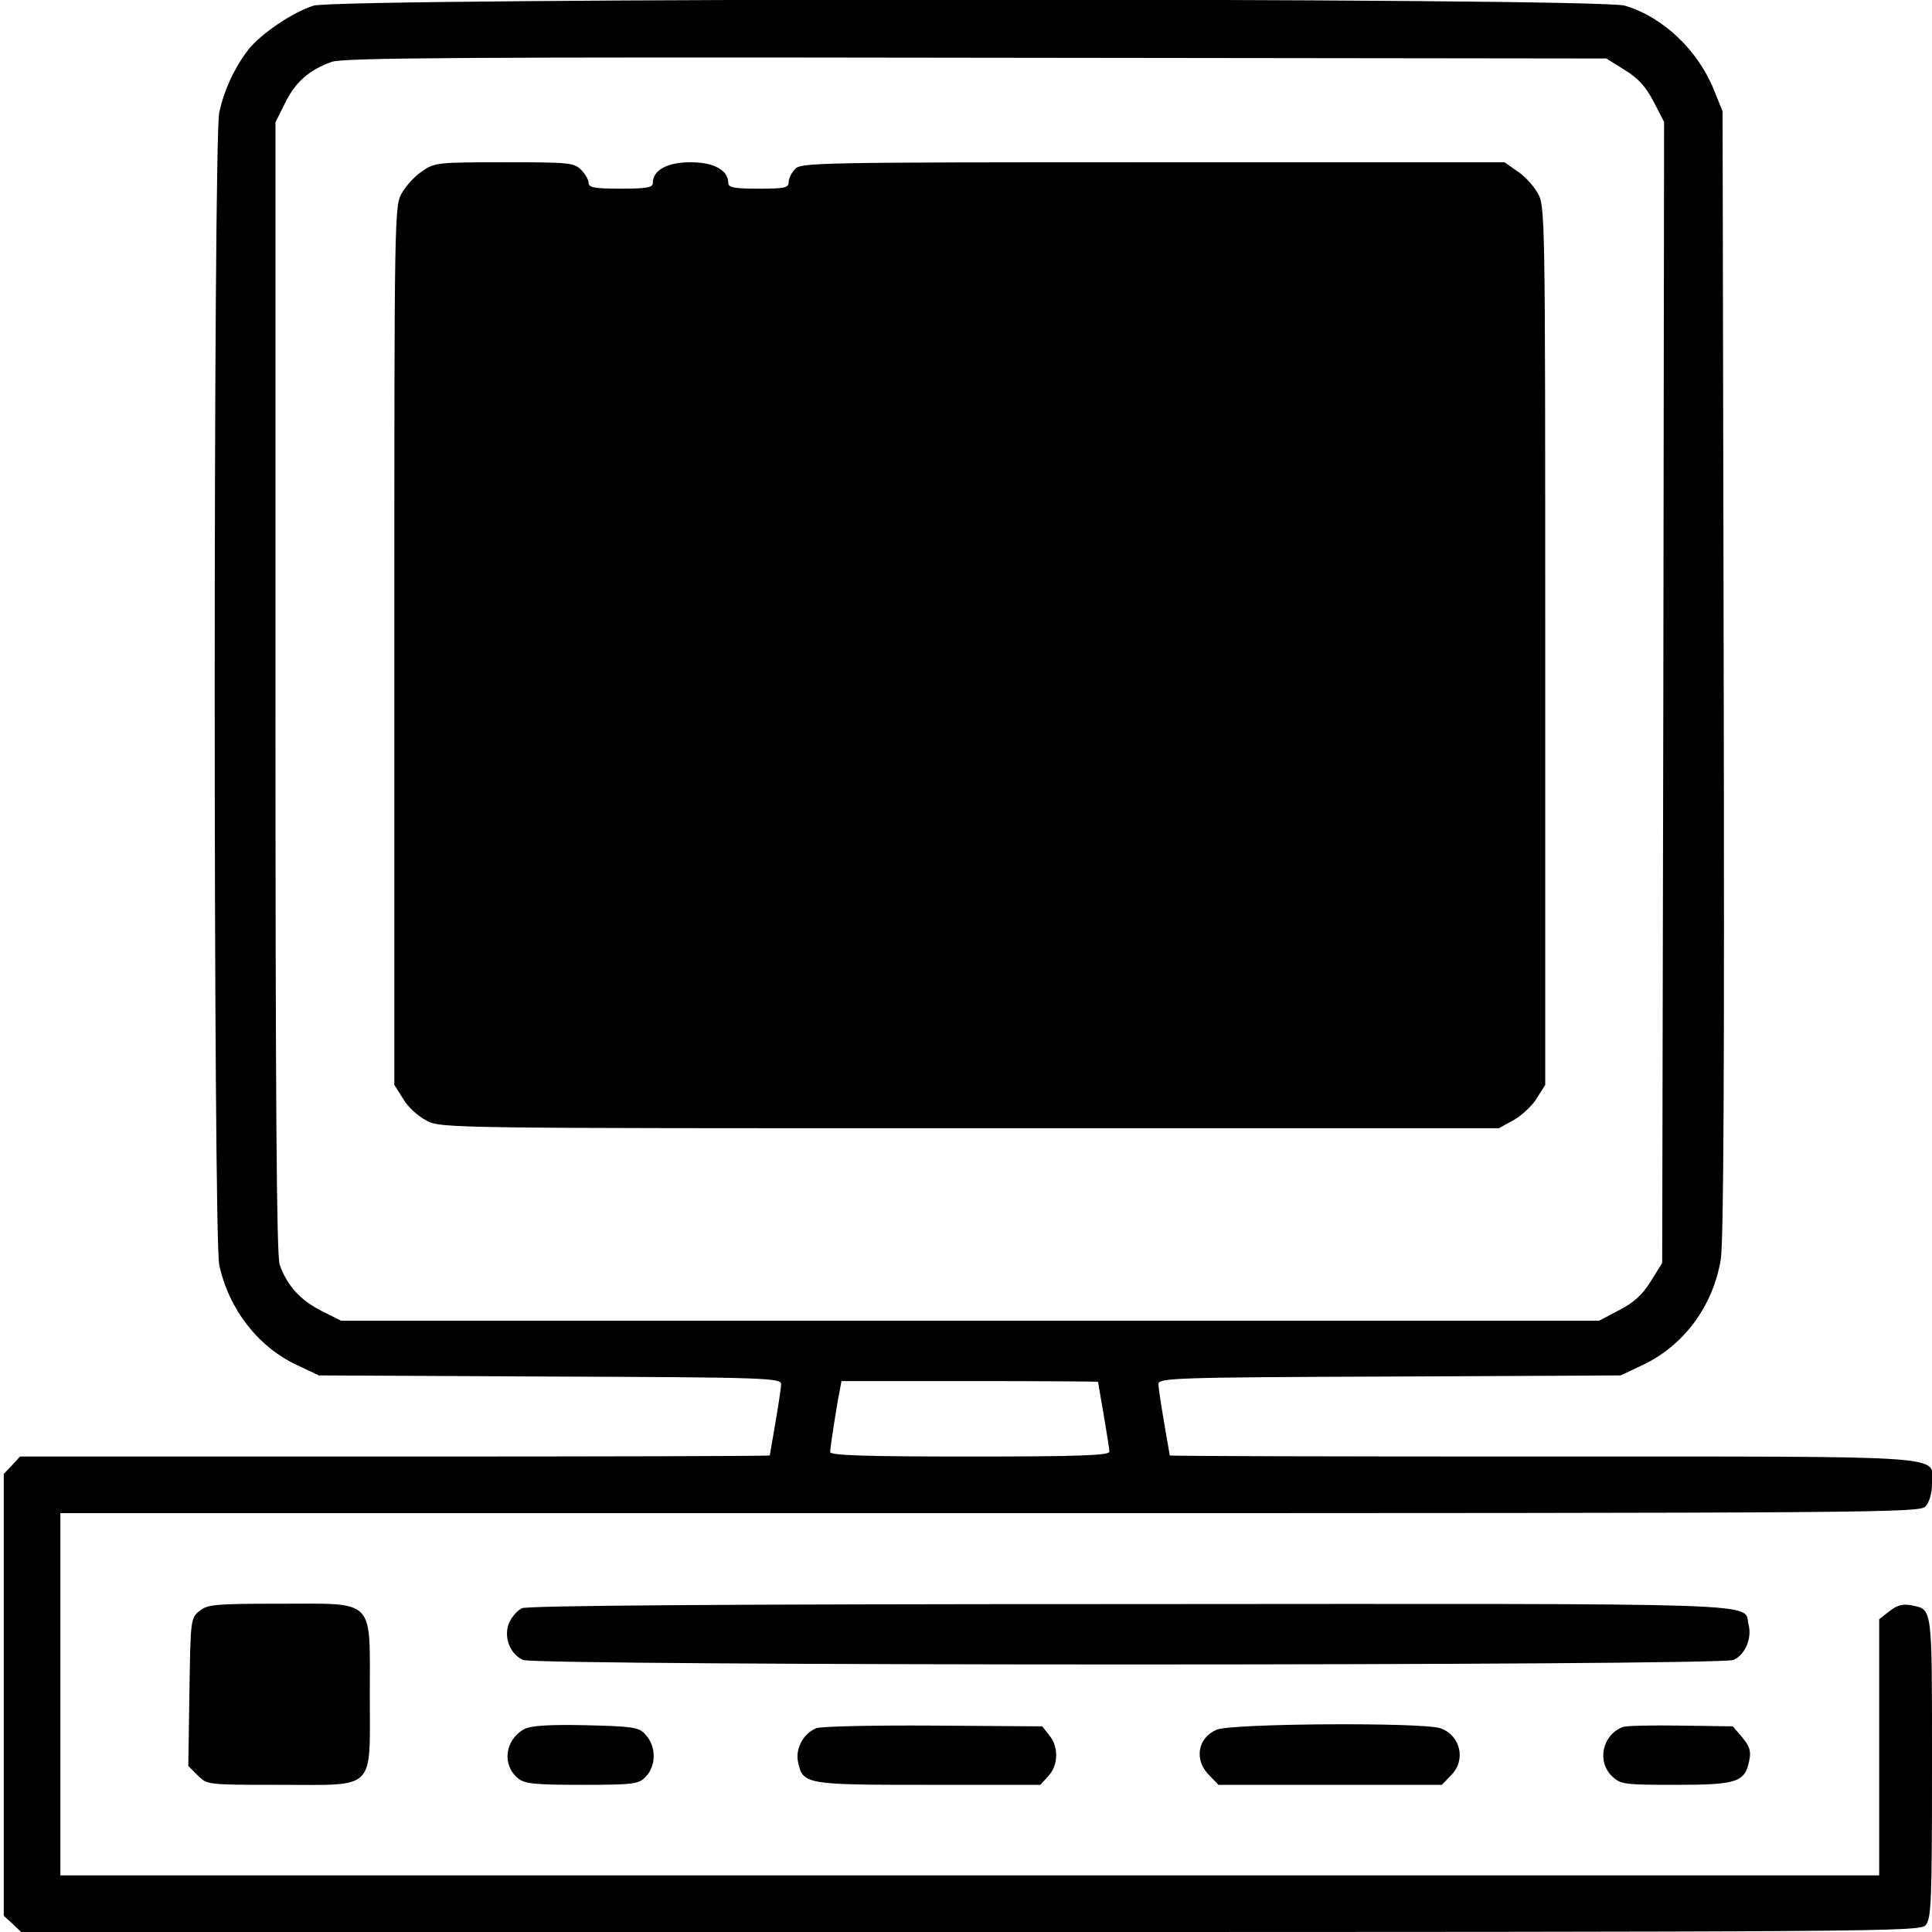 <?xml version="1.0" standalone="no"?>
<!DOCTYPE svg PUBLIC "-//W3C//DTD SVG 20010904//EN"
 "http://www.w3.org/TR/2001/REC-SVG-20010904/DTD/svg10.dtd">
<svg version="1.0" xmlns="http://www.w3.org/2000/svg"
 width="512pt" height="512pt" viewBox="0 0 512 512"
 preserveAspectRatio="xMidYMid meet">
<g transform="translate(0,512) scale(0.1,-0.1)"
fill="#000000" stroke="none">
<path d="M831 5105 c-55 -17 -142 -76 -174 -118 -37 -49 -63 -106 -76 -165
-16 -75 -16 -2979 0 -3054 25 -117 103 -218 207 -266 l57 -27 613 -3 c572 -2
612 -4 612 -20 0 -9 -7 -55 -15 -102 -8 -47 -15 -86 -15 -87 0 -2 -447 -3
-993 -3 l-994 0 -21 -23 -22 -23 0 -585 0 -586 23 -21 23 -22 2516 0 c2424 0
2516 1 2531 18 15 17 17 60 17 419 0 434 2 417 -56 429 -21 4 -37 0 -57 -16
l-27 -21 0 -340 0 -339 -2410 0 -2410 0 0 480 0 480 2463 0 c2374 0 2465 1
2480 18 10 11 17 35 17 60 0 77 77 72 -1032 72 -544 0 -988 1 -988 3 0 1 -7
40 -15 87 -8 47 -15 93 -15 102 0 16 40 18 613 20 l612 3 57 27 c109 51 187
155 208 279 8 45 10 510 8 1554 l-3 1490 -23 57 c-43 106 -135 193 -236 223
-72 22 -3407 21 -3475 0z m3474 -170 c36 -22 57 -45 77 -84 l28 -54 -2 -1512
-3 -1512 -30 -48 c-22 -36 -45 -57 -84 -77 l-53 -28 -1667 0 -1667 0 -52 26
c-56 28 -92 68 -111 123 -8 25 -11 438 -11 1531 l0 1496 26 52 c27 55 64 87
123 108 29 11 358 13 1707 11 l1671 -2 48 -30z m-1395 -3477 c0 -2 7 -41 15
-88 8 -47 15 -91 15 -97 0 -10 -81 -13 -370 -13 -275 0 -370 3 -370 12 0 12
18 128 26 166 l4 22 340 0 c187 0 340 -1 340 -2z"/>
<path d="M1120 4667 c-19 -12 -43 -38 -54 -57 -21 -35 -21 -43 -21 -1200 l0
-1165 24 -38 c12 -21 40 -46 62 -57 37 -20 65 -20 1440 -20 l1401 0 40 22 c21
12 49 38 61 58 l22 35 0 1165 c0 1157 0 1165 -21 1200 -11 19 -35 45 -54 57
l-33 23 -932 0 c-890 0 -933 -1 -948 -18 -10 -10 -17 -26 -17 -35 0 -15 -12
-17 -80 -17 -64 0 -80 3 -80 15 0 34 -38 55 -100 55 -62 0 -100 -21 -100 -55
0 -12 -16 -15 -85 -15 -69 0 -85 3 -85 15 0 8 -9 24 -20 35 -19 19 -33 20
-204 20 -173 0 -185 -1 -216 -23z"/>
<path d="M529 851 c-24 -19 -24 -23 -27 -215 l-3 -196 25 -25 c25 -25 25 -25
219 -25 256 0 237 -19 237 239 0 258 17 241 -238 241 -172 0 -192 -2 -213 -19z"/>
<path d="M1383 858 c-12 -6 -27 -23 -34 -39 -15 -37 2 -82 37 -98 36 -16 3172
-16 3208 0 31 14 49 57 40 93 -15 60 98 56 -1639 55 -1092 0 -1597 -4 -1612
-11z"/>
<path d="M1390 538 c-51 -27 -61 -94 -18 -130 17 -15 42 -18 169 -18 136 0
151 2 169 20 30 30 30 83 -1 115 -17 18 -35 20 -157 23 -97 2 -144 -1 -162
-10z"/>
<path d="M2163 540 c-34 -14 -56 -54 -48 -90 13 -59 20 -60 345 -60 l297 0 21
23 c27 29 28 77 3 108 l-19 24 -289 2 c-158 1 -298 -2 -310 -7z"/>
<path d="M3224 536 c-51 -22 -60 -81 -19 -121 l24 -25 296 0 296 0 24 25 c41
40 26 106 -28 125 -47 16 -554 13 -593 -4z"/>
<path d="M4300 543 c-54 -21 -69 -92 -27 -131 22 -21 33 -22 169 -22 162 0
183 7 194 66 5 24 0 37 -19 60 l-25 29 -139 2 c-76 1 -145 0 -153 -4z"/>
</g>
</svg>

